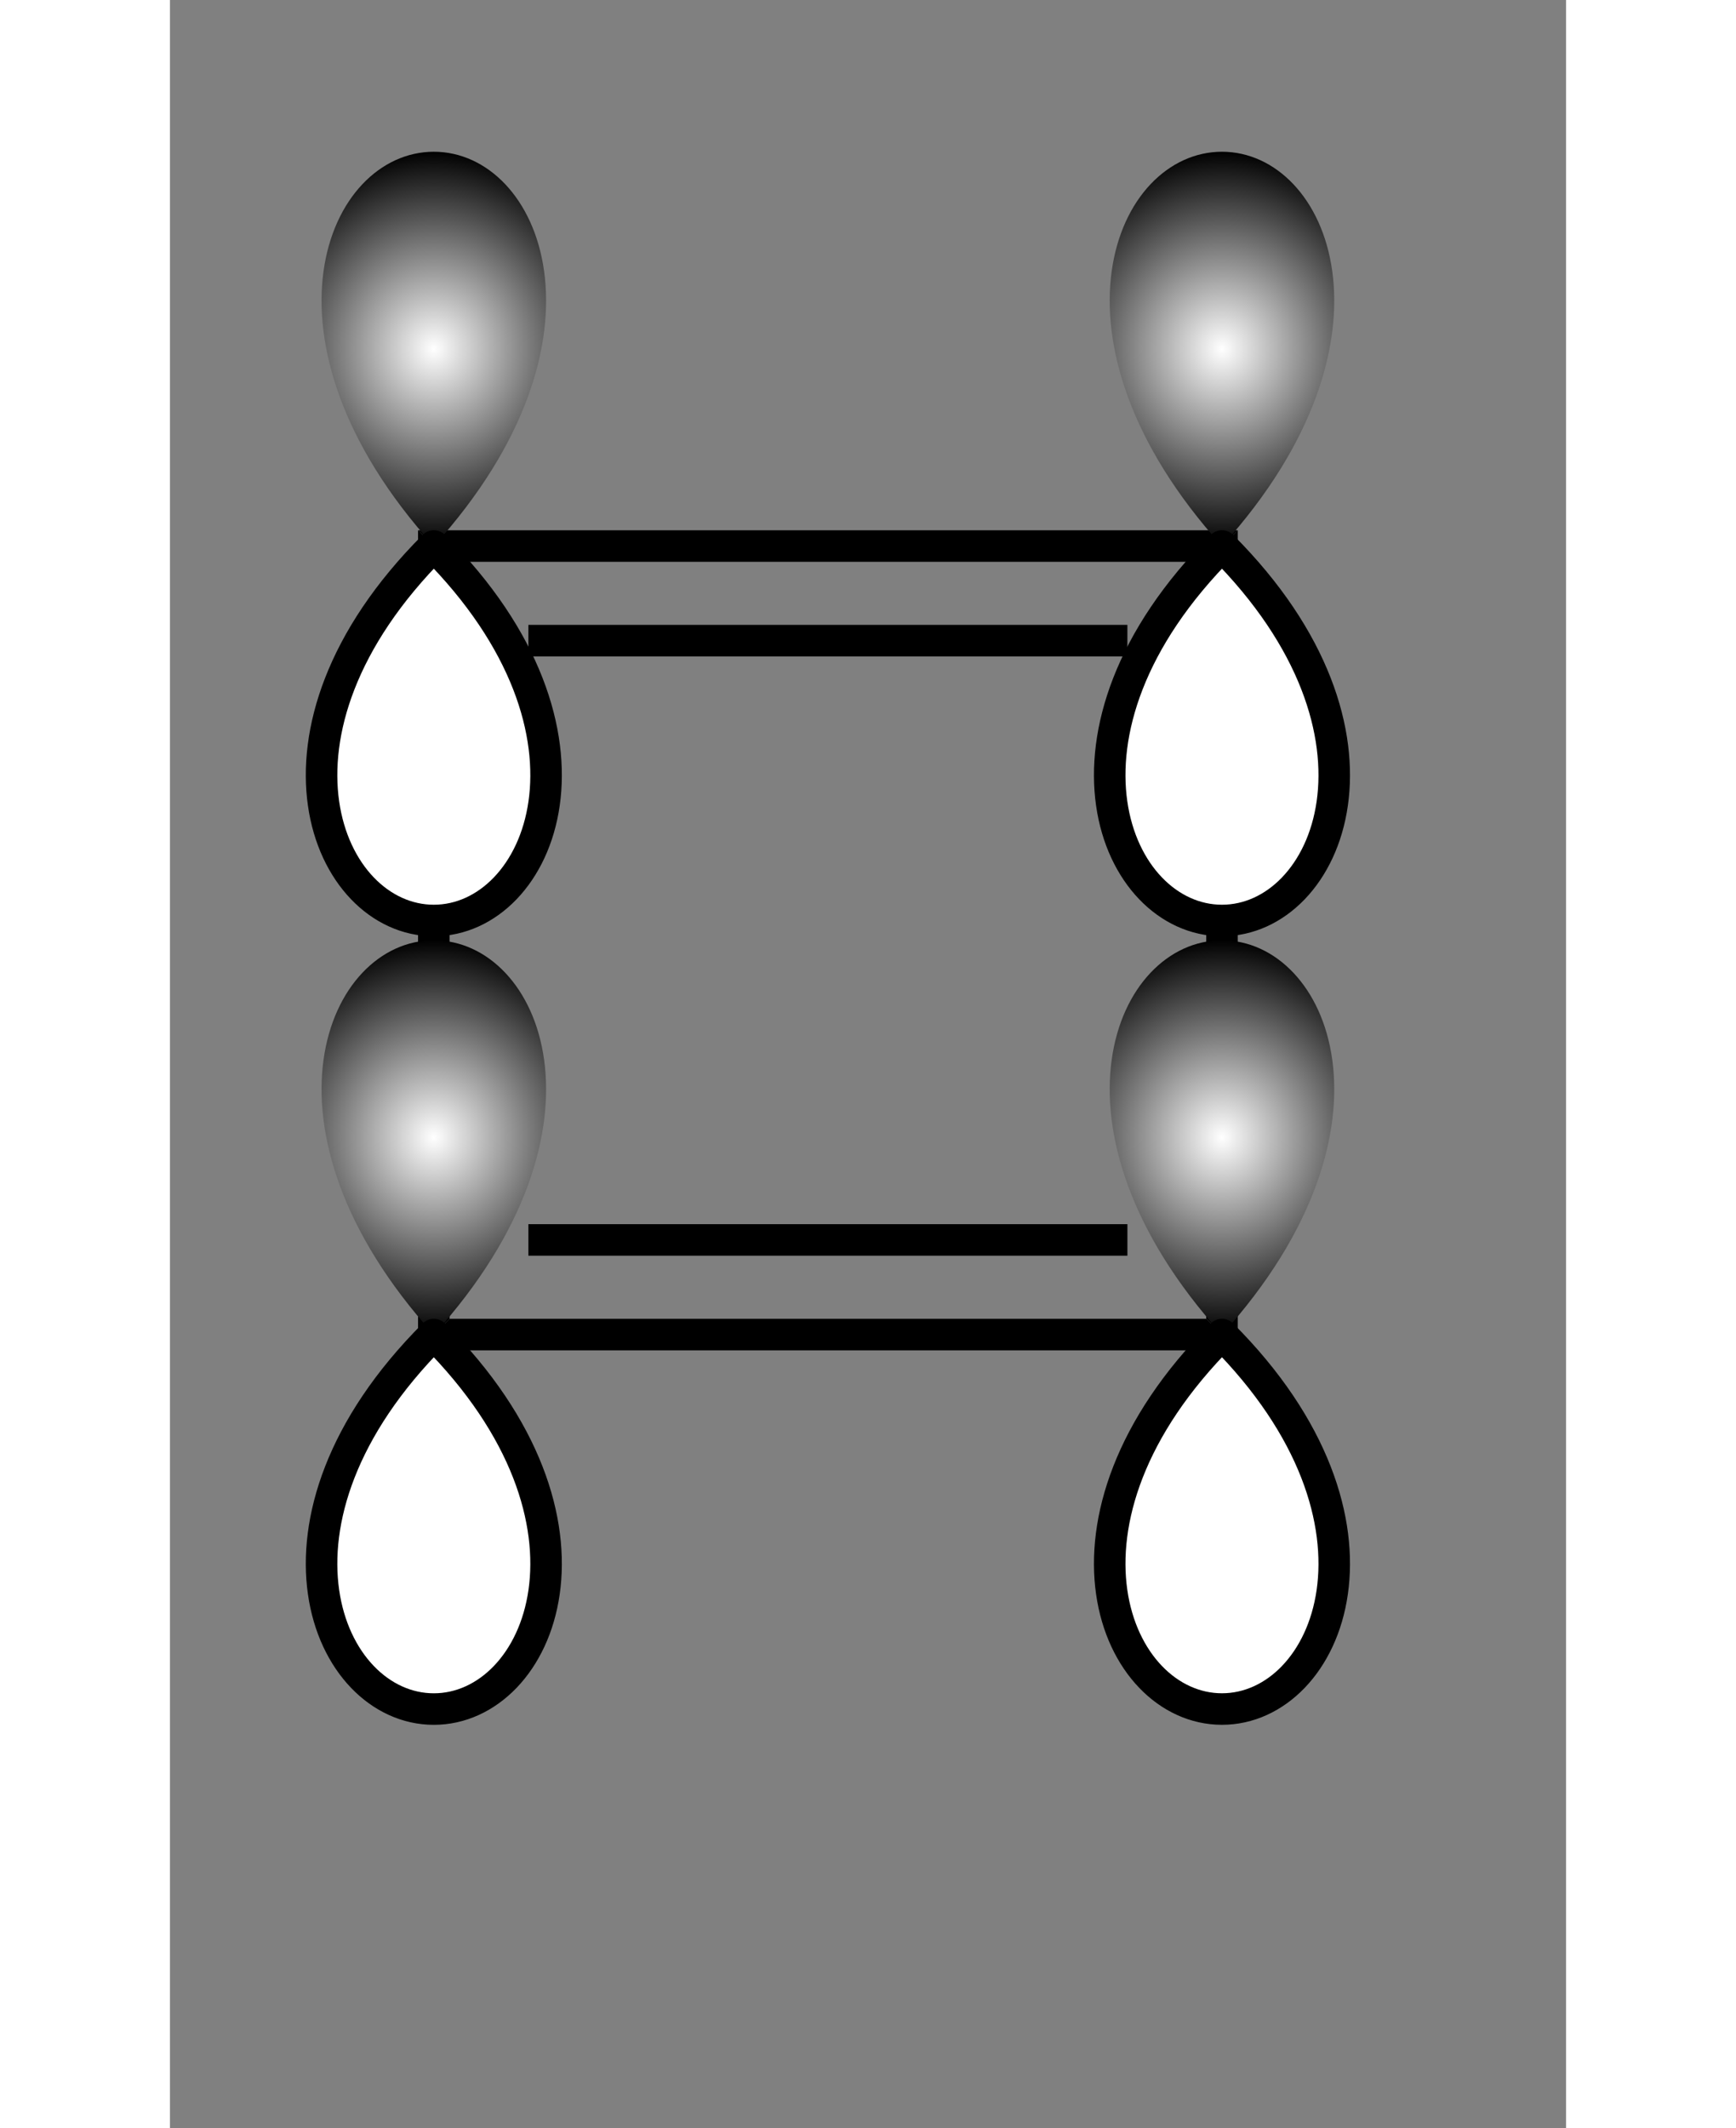 <?xml version="1.0" encoding="UTF-8" standalone="no"?>
<!-- IBoard SVG File -->

<svg
   viewBox="382.89 198.01 52.22 79.56"
   height="72.56"
   width="59.22"
   version="1.1"
   id="svg20"
   sodipodi:docname="1.svg"
   inkscape:export-filename="1.png"
   inkscape:export-xdpi="300"
   inkscape:export-ydpi="300"
   inkscape:version="1.3.2 (1:1.3.2+202311252150+091e20ef0f)"
   xmlns:inkscape="http://www.inkscape.org/namespaces/inkscape"
   xmlns:sodipodi="http://sodipodi.sourceforge.net/DTD/sodipodi-0.dtd"
   xmlns="http://www.w3.org/2000/svg"
   xmlns:svg="http://www.w3.org/2000/svg">
  <rect x="382.89" y="198.01" width="52.22" height="79.56" fill="#808080" stroke="none"/>
  <sodipodi:namedview
     id="namedview20"
     pagecolor="#ffffff"
     bordercolor="#000000"
     borderopacity="0.25"
     inkscape:showpageshadow="2"
     inkscape:pageopacity="0.0"
     inkscape:pagecheckerboard="0"
     inkscape:deskcolor="#d1d1d1"
     inkscape:zoom="8.7651602"
     inkscape:cx="29.662892"
     inkscape:cy="36.279999"
     inkscape:window-width="1466"
     inkscape:window-height="896"
     inkscape:window-x="70"
     inkscape:window-y="27"
     inkscape:window-maximized="1"
     inkscape:current-layer="svg20" />
  <!-- SVG File -->
  <polygon
     points="422.83,217.834 422.83,248.493 422.24,247.903 421.651,247.314 421.651,219.013 422.24,218.423 "
     style="fill:rgb(0,0,0);fill-opacity:1"
     id="polygon1" />
  <polygon
     points="392.17,248.493 392.17,217.834 392.76,218.423 393.349,219.013 393.349,247.314 392.76,247.904 "
     style="fill:rgb(0,0,0);fill-opacity:1"
     id="polygon2" />
  <polygon
     points="392.17,217.834 422.83,217.834 422.24,218.423 421.651,219.013 393.349,219.013 392.76,218.423 "
     style="fill:rgb(0,0,0);fill-opacity:1"
     id="polygon3" />
  <polygon
     points="396.297,221.371 418.702,221.371 418.702,221.961 418.702,222.55 396.297,222.55 396.297,221.961 "
     style="fill:rgb(0,0,0);fill-opacity:1"
     id="polygon4" />
  <polygon
     points="422.83,248.493 392.17,248.493 392.76,247.904 393.349,247.314 421.651,247.314 422.24,247.903 "
     style="fill:rgb(0,0,0);fill-opacity:1"
     id="polygon5" />
  <polygon
     points="418.703,244.955 396.297,244.955 396.297,244.366 396.297,243.776 418.703,243.776 418.703,244.366 "
     style="fill:rgb(0,0,0);fill-opacity:1"
     id="polygon6" />
  <path
     d="M392.76 203.683 C 388.76 203.683,385.76 210.683,392.76 218.423 M392.76 203.683 C 396.76 203.683,399.76 210.683,392.76 218.423"
     fill="url(#gradient1)"
     id="path6" />
  <path
     d="M392.76 232.423 C 396.76 232.423,399.76 225.423,392.76 218.423 M392.76 232.423 C 388.76 232.423,385.76 225.423,392.76 218.423"
     style="fill:rgb(255,255,255);fill-opacity:1;stroke-width:1.179;stroke:rgb(0,0,0);"
     stroke-linecap="round"
     id="path7" />
  <path
     d="M422.24 203.683 C 418.24 203.683,415.24 210.683,422.24 218.423 M422.24 203.683 C 426.24 203.683,429.24 210.683,422.24 218.423"
     fill="url(#gradient2)"
     id="path8" />
  <path
     d="M422.24 232.423 C 426.24 232.423,429.24 225.423,422.24 218.423 M422.24 232.423 C 418.24 232.423,415.24 225.423,422.24 218.423"
     style="fill:rgb(255,255,255);fill-opacity:1;stroke-width:1.179;stroke:rgb(0,0,0);"
     stroke-linecap="round"
     id="path9" />
  <path
     d="M422.24 233.163 C 418.24 233.163,415.24 240.163,422.24 247.903 M422.24 233.163 C 426.24 233.163,429.24 240.163,422.24 247.903"
     fill="url(#gradient3)"
     id="path10" />
  <path
     d="M422.24 261.903 C 426.24 261.903,429.24 254.903,422.24 247.903 M422.24 261.903 C 418.24 261.903,415.24 254.903,422.24 247.903"
     style="fill:rgb(255,255,255);fill-opacity:1;stroke-width:1.179;stroke:rgb(0,0,0);"
     stroke-linecap="round"
     id="path11" />
  <path
     d="M392.76 233.163 C 388.76 233.163,385.76 240.163,392.76 247.904 M392.76 233.163 C 396.76 233.163,399.76 240.163,392.76 247.904"
     fill="url(#gradient4)"
     id="path12" />
  <path
     d="M392.76 261.904 C 396.76 261.904,399.76 254.904,392.76 247.904 M392.76 261.904 C 388.76 261.904,385.76 254.904,392.76 247.904"
     style="fill:rgb(255,255,255);fill-opacity:1;stroke-width:1.179;stroke:rgb(0,0,0);"
     stroke-linecap="round"
     id="path13" />
  <defs
     id="defs20">
    <radialGradient
       id="gradient1"
       cx="50%"
       cy="50%"
       r="50%"
       fx="50%"
       fy="50%">
      <stop
         style="stop-color:rgb(255,255,255);stop-opacity:1"
         offset="0%"
         id="stop13" />
      <stop
         style="stop-color:rgb(0,0,0);stop-opacity:1"
         offset="100%"
         id="stop14" />
    </radialGradient>
    <radialGradient
       id="gradient2"
       cx="50%"
       cy="50%"
       r="50%"
       fx="50%"
       fy="50%">
      <stop
         style="stop-color:rgb(255,255,255);stop-opacity:1"
         offset="0%"
         id="stop15" />
      <stop
         style="stop-color:rgb(0,0,0);stop-opacity:1"
         offset="100%"
         id="stop16" />
    </radialGradient>
    <radialGradient
       id="gradient3"
       cx="50%"
       cy="50%"
       r="50%"
       fx="50%"
       fy="50%">
      <stop
         style="stop-color:rgb(255,255,255);stop-opacity:1"
         offset="0%"
         id="stop17" />
      <stop
         style="stop-color:rgb(0,0,0);stop-opacity:1"
         offset="100%"
         id="stop18" />
    </radialGradient>
    <radialGradient
       id="gradient4"
       cx="50%"
       cy="50%"
       r="50%"
       fx="50%"
       fy="50%">
      <stop
         style="stop-color:rgb(255,255,255);stop-opacity:1"
         offset="0%"
         id="stop19" />
      <stop
         style="stop-color:rgb(0,0,0);stop-opacity:1"
         offset="100%"
         id="stop20" />
    </radialGradient>
  </defs>
</svg>
